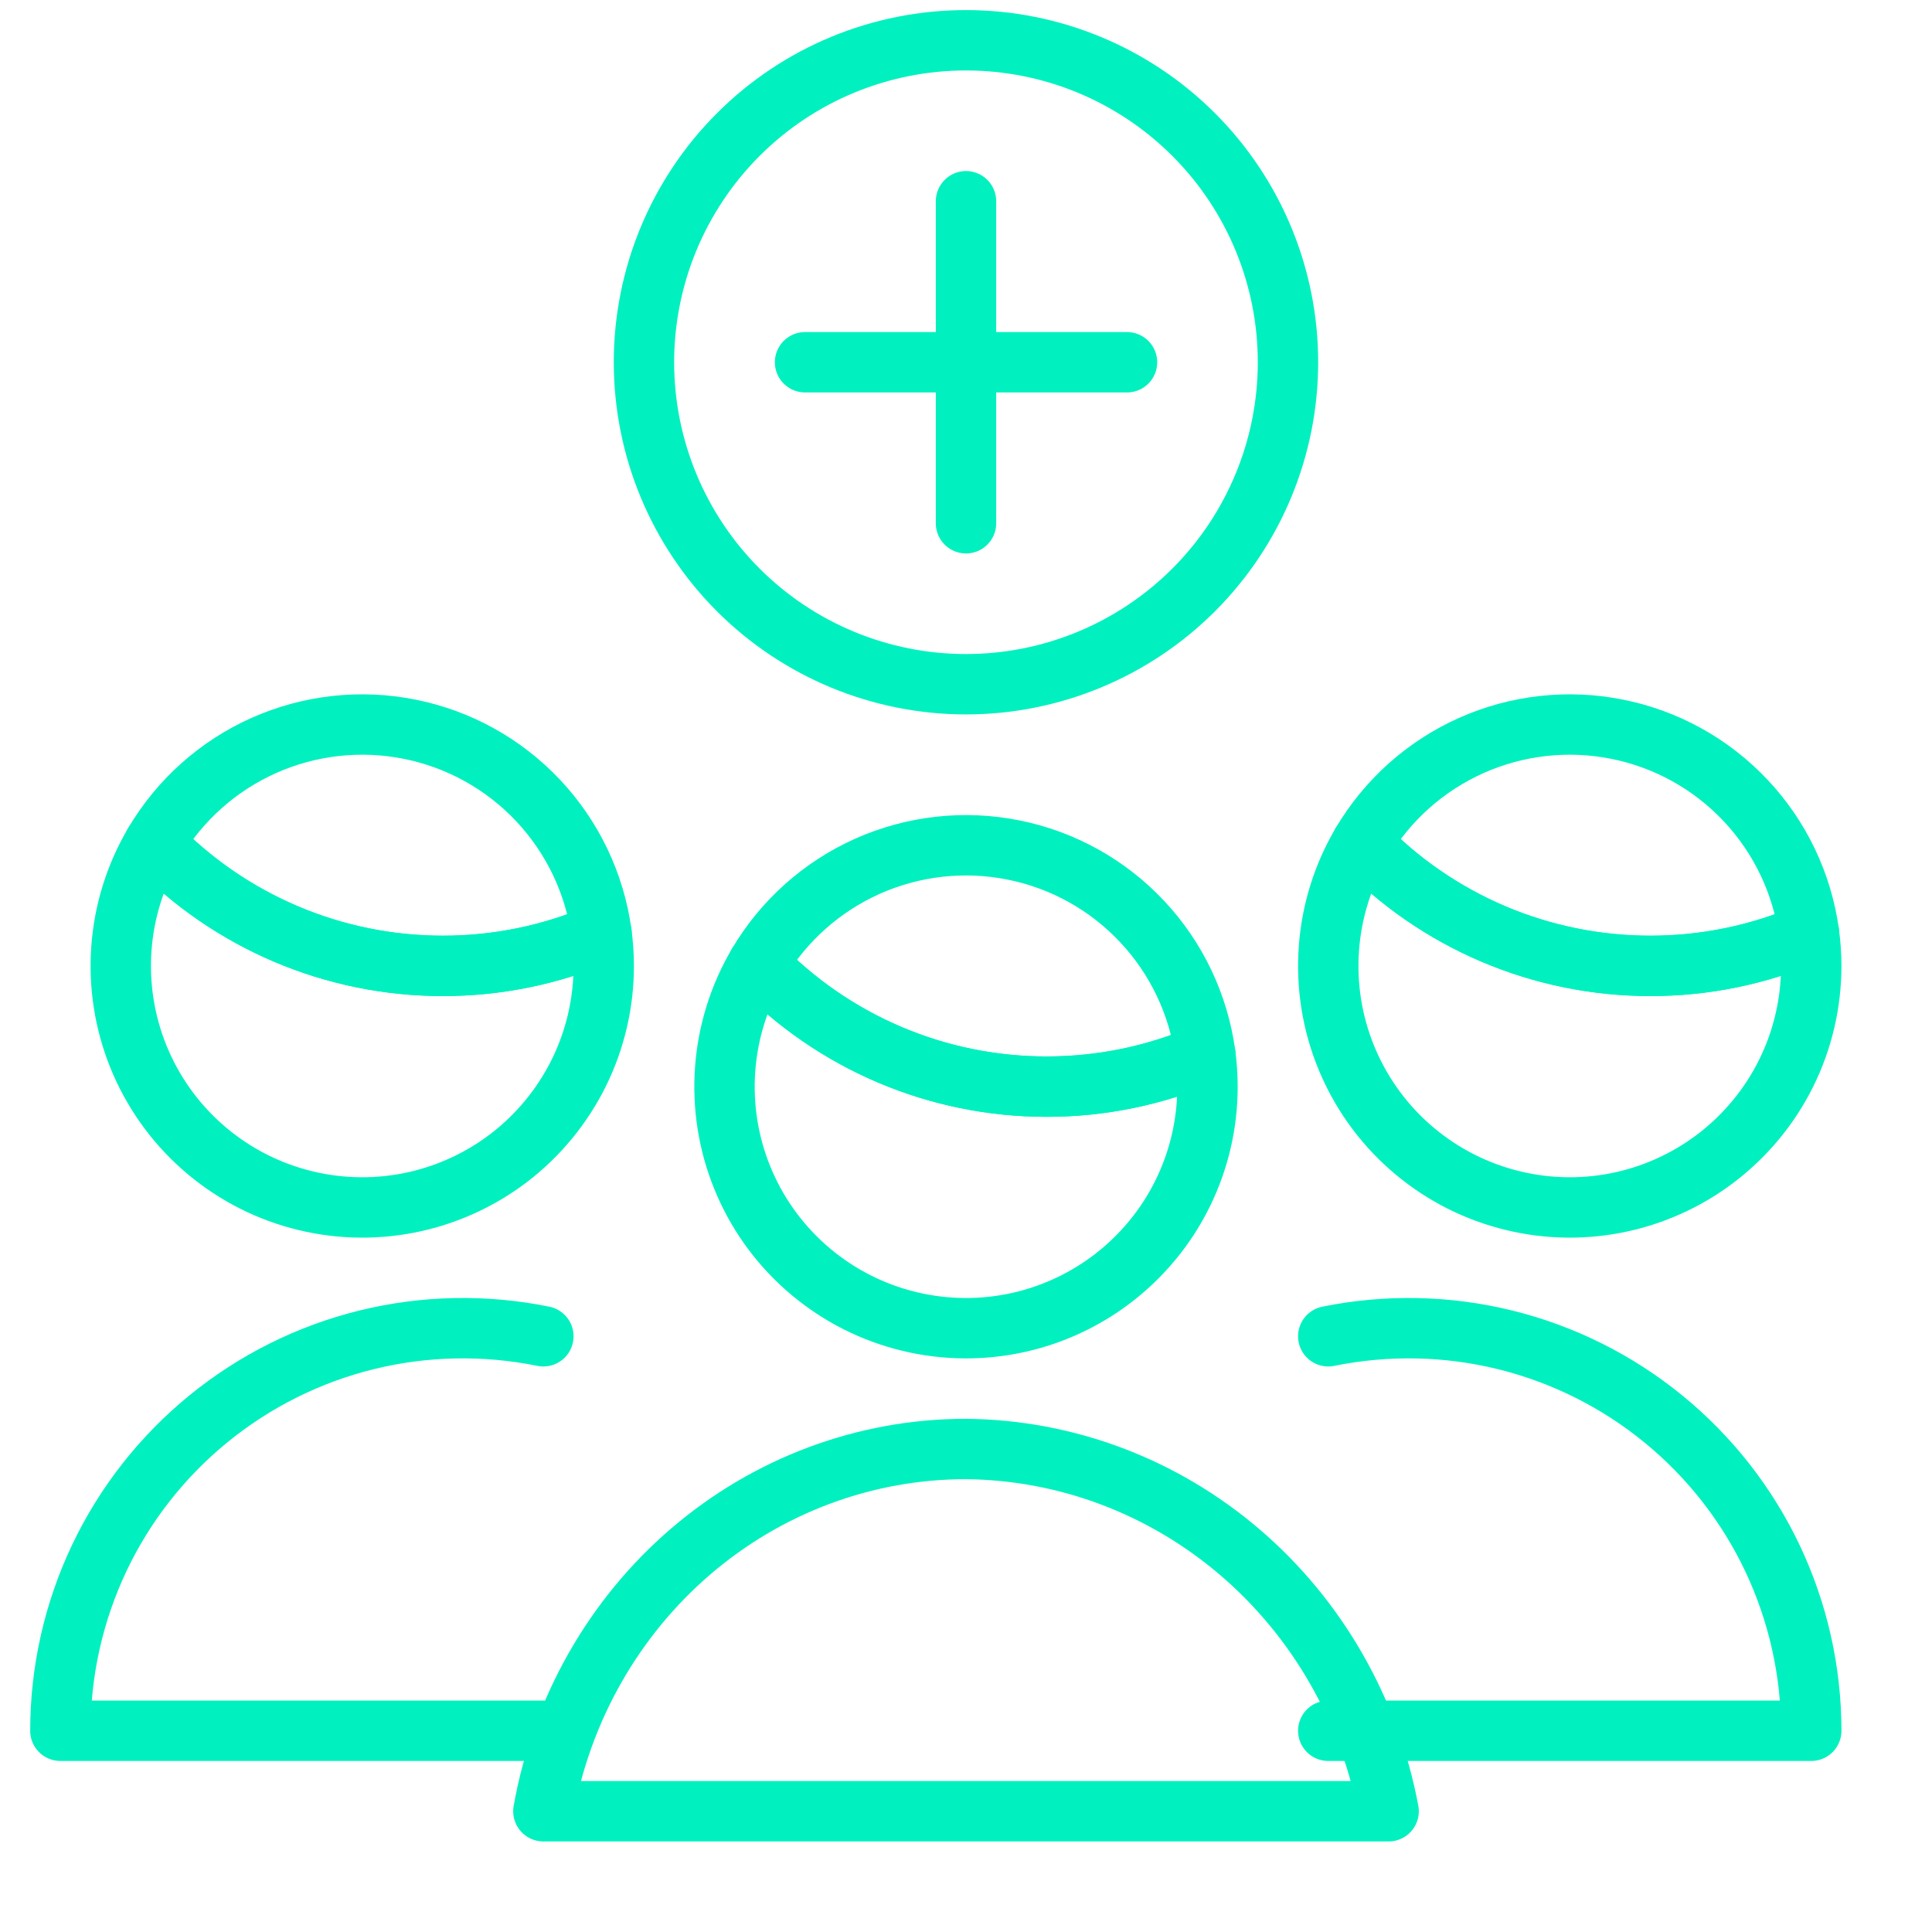 <svg width="32" height="32" viewBox="0 0 32 32" fill="none" xmlns="http://www.w3.org/2000/svg">
<g id="Icons/32px/community">
<path id="Vector" d="M10.666 6C10.666 7.414 11.228 8.771 12.228 9.771C13.228 10.771 14.585 11.333 15.999 11.333C17.414 11.333 18.77 10.771 19.771 9.771C20.771 8.771 21.333 7.414 21.333 6C21.333 4.585 20.771 3.229 19.771 2.229C18.77 1.228 17.414 0.667 15.999 0.667C14.585 0.667 13.228 1.228 12.228 2.229C11.228 3.229 10.666 4.585 10.666 6Z" stroke="#00F1BF" stroke-linecap="round" stroke-linejoin="round"/>
<path id="Vector_2" d="M16 3.333V8.667" stroke="#00F1BF" stroke-linecap="round" stroke-linejoin="round"/>
<path id="Vector_3" d="M13.334 6H18.667" stroke="#00F1BF" stroke-linecap="round" stroke-linejoin="round"/>
<path id="Vector_4" d="M9 22.133C8.031 21.936 7.031 21.956 6.071 22.192C5.111 22.429 4.216 22.876 3.45 23.502C2.684 24.127 2.067 24.915 1.643 25.808C1.22 26.701 1 27.678 1 28.667H9" stroke="#00F1BF" stroke-linecap="round" stroke-linejoin="round"/>
<path id="Vector_5" d="M22 22.133C22.969 21.936 23.969 21.956 24.929 22.192C25.889 22.429 26.785 22.876 27.55 23.502C28.316 24.127 28.933 24.915 29.357 25.808C29.78 26.701 30 27.678 30 28.667H22" stroke="#00F1BF" stroke-linecap="round" stroke-linejoin="round"/>
<path id="Vector_6" d="M23 30C22.686 28.322 21.818 26.808 20.542 25.714C19.266 24.62 17.661 24.015 16 24C14.335 23.999 12.722 24.599 11.443 25.695C10.164 26.792 9.299 28.315 9 30H23Z" stroke="#00F1BF" stroke-linecap="round" stroke-linejoin="round"/>
<path id="Vector_7" d="M7.333 15.998C8.238 15.999 9.132 15.815 9.963 15.457C9.85 14.634 9.484 13.866 8.915 13.261C8.346 12.655 7.603 12.242 6.788 12.079C5.974 11.915 5.129 12.009 4.37 12.347C3.611 12.686 2.977 13.252 2.555 13.967C3.174 14.61 3.916 15.121 4.737 15.47C5.558 15.819 6.441 15.998 7.333 15.998Z" stroke="#00F1BF" stroke-linecap="round" stroke-linejoin="round"/>
<path id="Vector_8" d="M27.333 15.998C28.238 15.999 29.132 15.815 29.963 15.457C29.85 14.634 29.484 13.866 28.915 13.261C28.346 12.655 27.603 12.242 26.788 12.079C25.974 11.915 25.128 12.009 24.37 12.347C23.611 12.686 22.977 13.252 22.555 13.967C23.174 14.61 23.916 15.121 24.737 15.47C25.558 15.819 26.441 15.998 27.333 15.998Z" stroke="#00F1BF" stroke-linecap="round" stroke-linejoin="round"/>
<path id="Vector_9" d="M17.333 17.998C18.238 17.999 19.132 17.815 19.963 17.457C19.85 16.634 19.484 15.866 18.915 15.261C18.346 14.655 17.603 14.242 16.788 14.079C15.974 13.915 15.129 14.009 14.37 14.347C13.611 14.686 12.977 15.252 12.555 15.967C13.174 16.61 13.916 17.121 14.737 17.47C15.558 17.819 16.441 17.998 17.333 17.998Z" stroke="#00F1BF" stroke-linecap="round" stroke-linejoin="round"/>
<path id="Vector_10" d="M7.333 15.998C6.441 15.998 5.558 15.819 4.737 15.47C3.916 15.121 3.174 14.61 2.555 13.967C2.242 14.497 2.056 15.092 2.011 15.706C1.966 16.319 2.063 16.935 2.294 17.505C2.526 18.075 2.885 18.584 3.346 18.992C3.806 19.4 4.354 19.697 4.947 19.858C5.541 20.02 6.164 20.043 6.768 19.925C7.371 19.807 7.94 19.551 8.429 19.178C8.917 18.804 9.313 18.323 9.586 17.772C9.859 17.22 10 16.613 10 15.998C10 15.817 9.987 15.636 9.963 15.457C9.132 15.815 8.238 15.999 7.333 15.998Z" stroke="#00F1BF" stroke-linecap="round" stroke-linejoin="round"/>
<path id="Vector_11" d="M27.333 15.998C26.441 15.998 25.558 15.819 24.737 15.47C23.916 15.121 23.174 14.61 22.555 13.967C22.242 14.497 22.056 15.092 22.011 15.706C21.966 16.319 22.062 16.935 22.294 17.505C22.526 18.075 22.885 18.584 23.346 18.992C23.806 19.4 24.354 19.697 24.948 19.858C25.541 20.02 26.164 20.043 26.768 19.925C27.371 19.807 27.94 19.551 28.428 19.178C28.917 18.804 29.314 18.323 29.586 17.772C29.859 17.22 30 16.613 30 15.998C30 15.817 29.987 15.636 29.963 15.457C29.132 15.815 28.238 15.999 27.333 15.998Z" stroke="#00F1BF" stroke-linecap="round" stroke-linejoin="round"/>
<path id="Vector_12" d="M17.333 17.998C16.441 17.998 15.558 17.819 14.737 17.47C13.916 17.121 13.174 16.61 12.555 15.967C12.242 16.497 12.056 17.092 12.011 17.706C11.966 18.319 12.062 18.935 12.294 19.505C12.525 20.075 12.885 20.584 13.346 20.992C13.806 21.4 14.354 21.697 14.947 21.858C15.541 22.02 16.164 22.043 16.768 21.925C17.371 21.807 17.94 21.551 18.428 21.178C18.917 20.804 19.314 20.323 19.586 19.772C19.859 19.22 20 18.613 20 17.998C20 17.817 19.987 17.636 19.963 17.457C19.132 17.815 18.238 17.999 17.333 17.998Z" stroke="#00F1BF" stroke-linecap="round" stroke-linejoin="round"/>
</g>
</svg>
